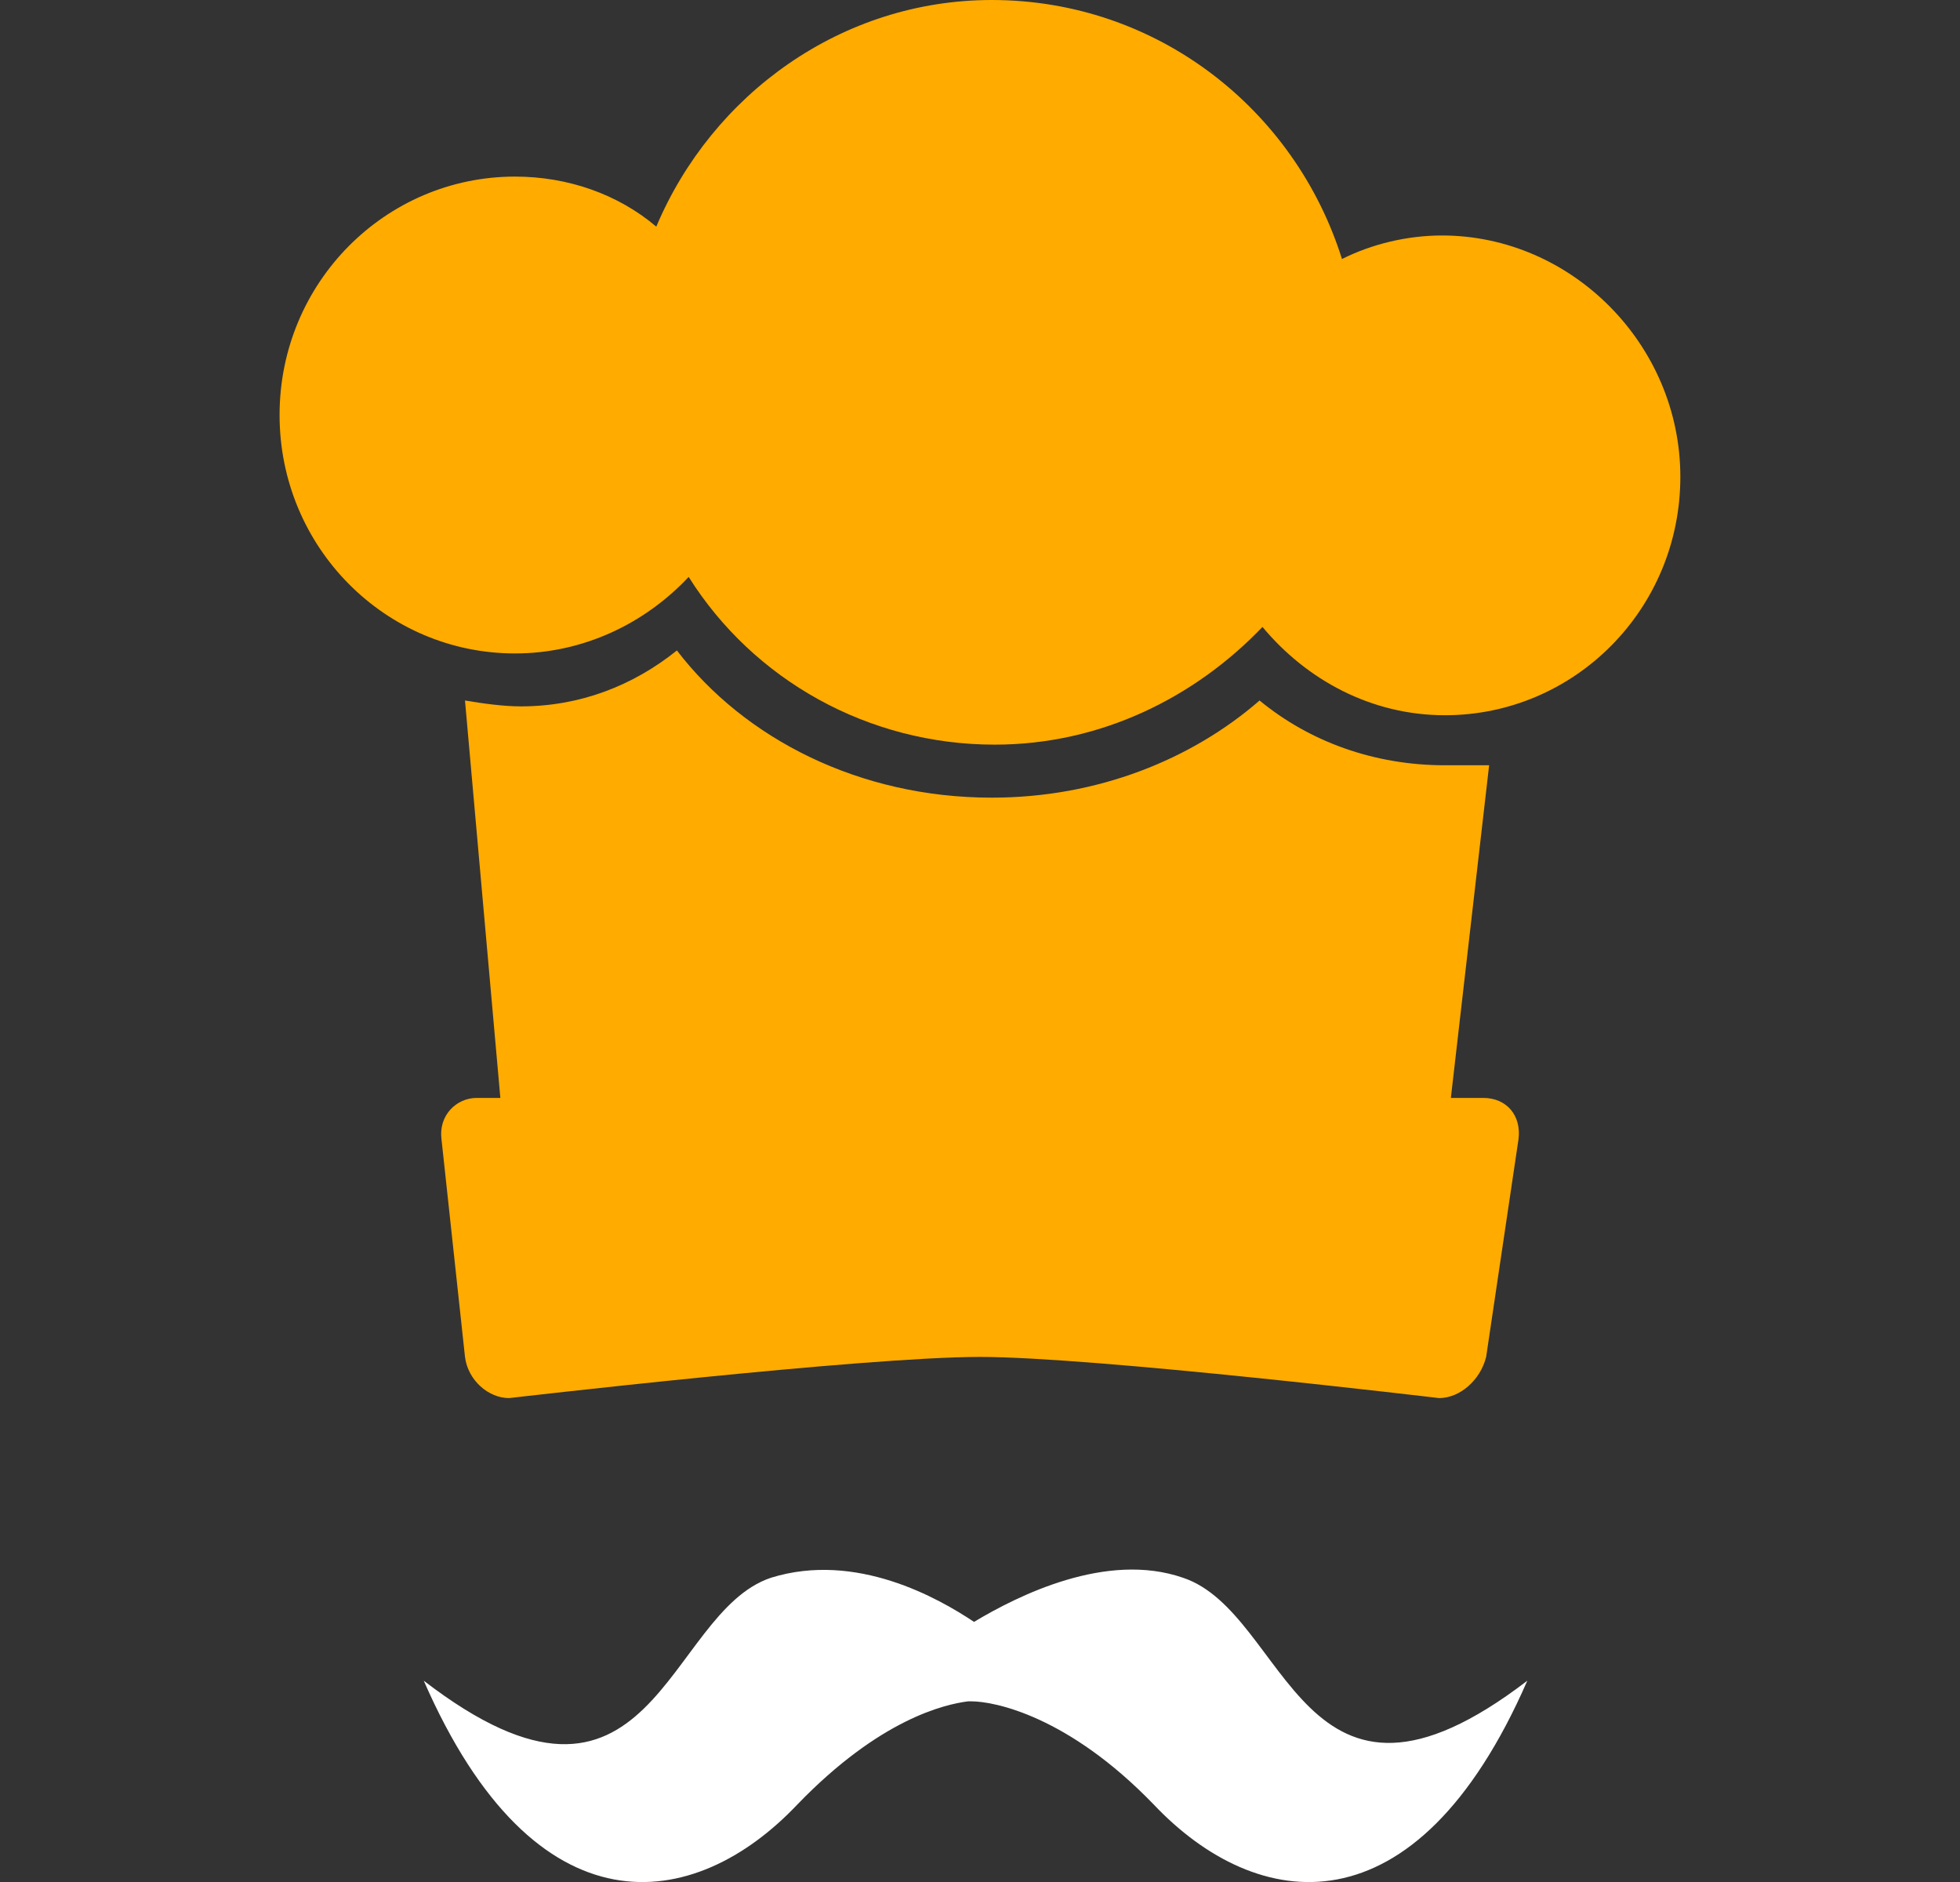 <svg width="25" height="24" viewBox="0 0 25 24" fill="none" xmlns="http://www.w3.org/2000/svg">
    <rect x="0" y="0" width="25" height="24" fill="#333333" stroke="none"/>
    <path fill-rule="evenodd" clip-rule="evenodd" d="M18.43 9.759C17.53 9.759 16.704 9.459 16.066 8.933C15.202 9.684 14.001 10.172 12.65 10.172C10.961 10.172 9.497 9.421 8.634 8.295C8.071 8.746 7.395 9.008 6.644 9.008C6.419 9.008 6.156 8.971 5.931 8.933L6.382 14.001H6.081C5.819 14.001 5.593 14.226 5.631 14.526L5.931 17.304C5.969 17.604 6.231 17.829 6.494 17.829C6.494 17.829 10.998 17.304 12.5 17.304C13.964 17.304 18.355 17.829 18.355 17.829C18.618 17.829 18.881 17.604 18.956 17.304L19.369 14.526C19.406 14.226 19.219 14.001 18.918 14.001H18.506L18.994 9.759C18.843 9.759 18.656 9.759 18.43 9.759Z" fill="#FFAB00"/>
    <path fill-rule="evenodd" clip-rule="evenodd" d="M18.393 3.003C17.942 3.003 17.492 3.115 17.117 3.303C16.516 1.389 14.752 0 12.65 0C10.736 0 9.084 1.201 8.371 2.89C7.883 2.477 7.245 2.252 6.569 2.252C4.918 2.252 3.566 3.603 3.566 5.292C3.566 6.982 4.918 8.333 6.569 8.333C7.433 8.333 8.221 7.957 8.784 7.357C9.61 8.671 11.073 9.496 12.688 9.496C14.039 9.496 15.24 8.896 16.103 7.995C16.666 8.671 17.492 9.121 18.43 9.121C20.082 9.121 21.433 7.77 21.433 6.081C21.433 4.392 20.044 3.003 18.393 3.003Z" fill="#FFAB00"/>
    <path fill-rule="evenodd" clip-rule="evenodd" d="M15.089 20.12C14.114 19.782 12.987 20.345 12.424 20.683C11.974 20.383 10.923 19.782 9.834 20.12C8.483 20.57 8.333 23.686 5.405 21.433C6.832 24.699 8.859 24.399 10.172 23.01C11.223 21.922 12.049 21.734 12.349 21.696H12.387C12.687 21.696 13.626 21.884 14.714 23.01C16.028 24.399 18.055 24.699 19.481 21.433C16.591 23.648 16.441 20.57 15.089 20.12Z" fill="white"/>
</svg>
